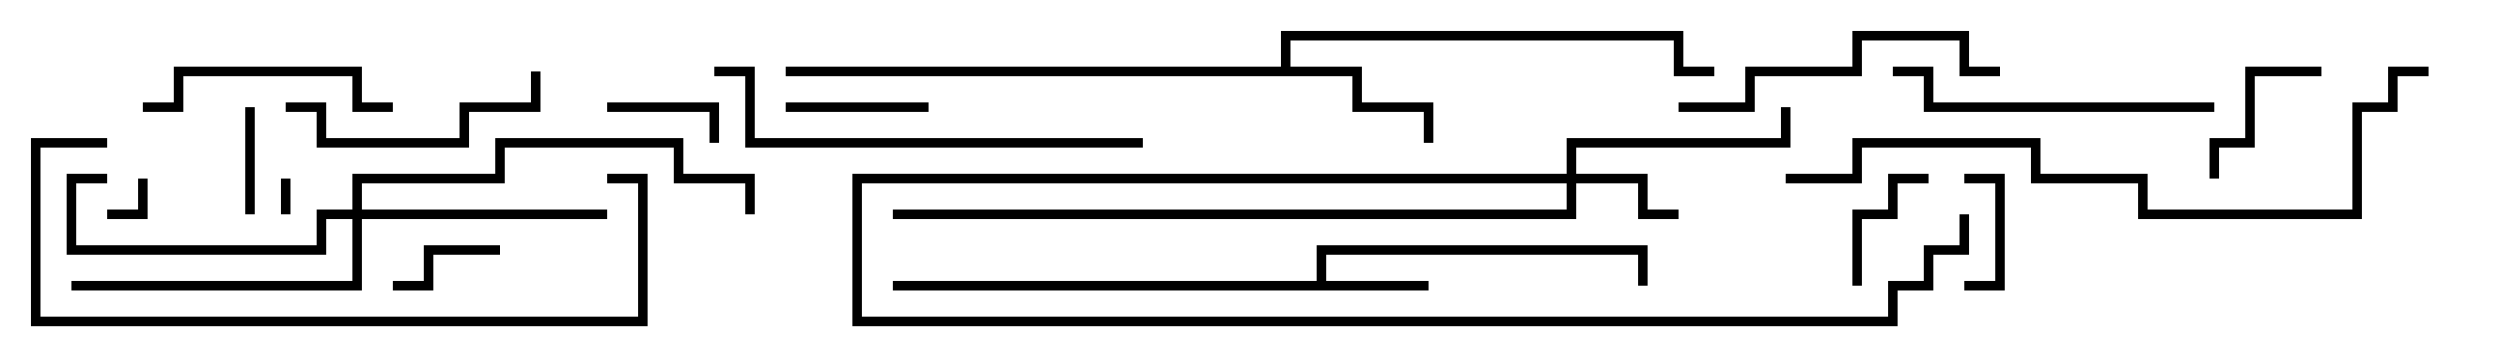 <svg version="1.1" width="105" height="15" xmlns="http://www.w3.org/2000/svg"><path d="M55.3,11.8L55.3,10.3L69.2,10.3L69.2,12L68.8,12L68.8,10.7L55.7,10.7L55.7,11.8L60,11.8L60,12.2L37.5,12.2L37.5,11.8z" stroke="none"/><path d="M53.8,2.8L53.8,1.3L70.7,1.3L70.7,2.8L72,2.8L72,3.2L70.3,3.2L70.3,1.7L54.2,1.7L54.2,2.8L57.2,2.8L57.2,4.3L60.2,4.3L60.2,6L59.8,6L59.8,4.7L56.8,4.7L56.8,3.2L33,3.2L33,2.8z" stroke="none"/><path d="M65.8,7.3L65.8,5.8L74.8,5.8L74.8,4.5L75.2,4.5L75.2,6.2L66.2,6.2L66.2,7.3L69.2,7.3L69.2,8.8L70.5,8.8L70.5,9.2L68.8,9.2L68.8,7.7L66.2,7.7L66.2,9.2L37.5,9.2L37.5,8.8L65.8,8.8L65.8,7.7L36.2,7.7L36.2,13.3L79.3,13.3L79.3,11.8L80.8,11.8L80.8,10.3L82.3,10.3L82.3,9L82.7,9L82.7,10.7L81.2,10.7L81.2,12.2L79.7,12.2L79.7,13.7L35.8,13.7L35.8,7.3z" stroke="none"/><path d="M14.8,8.8L14.8,7.3L20.8,7.3L20.8,5.8L28.7,5.8L28.7,7.3L31.7,7.3L31.7,9L31.3,9L31.3,7.7L28.3,7.7L28.3,6.2L21.2,6.2L21.2,7.7L15.2,7.7L15.2,8.8L25.5,8.8L25.5,9.2L15.2,9.2L15.2,12.2L3,12.2L3,11.8L14.8,11.8L14.8,9.2L13.7,9.2L13.7,10.7L2.8,10.7L2.8,7.3L4.5,7.3L4.5,7.7L3.2,7.7L3.2,10.3L13.3,10.3L13.3,8.8z" stroke="none"/><path d="M12.2,9L11.8,9L11.8,7.5L12.2,7.5z" stroke="none"/><path d="M4.5,9.2L4.5,8.8L5.8,8.8L5.8,7.5L6.2,7.5L6.2,9.2z" stroke="none"/><path d="M10.3,4.5L10.7,4.5L10.7,9L10.3,9z" stroke="none"/><path d="M82.5,12.2L82.5,11.8L83.8,11.8L83.8,7.7L82.5,7.7L82.5,7.3L84.2,7.3L84.2,12.2z" stroke="none"/><path d="M21,10.3L21,10.7L18.2,10.7L18.2,12.2L16.5,12.2L16.5,11.8L17.8,11.8L17.8,10.3z" stroke="none"/><path d="M30.2,6L29.8,6L29.8,4.7L25.5,4.7L25.5,4.3L30.2,4.3z" stroke="none"/><path d="M78.2,12L77.8,12L77.8,8.8L79.3,8.8L79.3,7.3L81,7.3L81,7.7L79.7,7.7L79.7,9.2L78.2,9.2z" stroke="none"/><path d="M33,4.7L33,4.3L39,4.3L39,4.7z" stroke="none"/><path d="M93.2,7.5L92.8,7.5L92.8,5.8L94.3,5.8L94.3,2.8L97.5,2.8L97.5,3.2L94.7,3.2L94.7,6.2L93.2,6.2z" stroke="none"/><path d="M6,4.7L6,4.3L7.3,4.3L7.3,2.8L15.2,2.8L15.2,4.3L16.5,4.3L16.5,4.7L14.8,4.7L14.8,3.2L7.7,3.2L7.7,4.7z" stroke="none"/><path d="M12,4.7L12,4.3L13.7,4.3L13.7,5.8L19.3,5.8L19.3,4.3L22.3,4.3L22.3,3L22.7,3L22.7,4.7L19.7,4.7L19.7,6.2L13.3,6.2L13.3,4.7z" stroke="none"/><path d="M70.5,4.7L70.5,4.3L73.3,4.3L73.3,2.8L77.8,2.8L77.8,1.3L82.7,1.3L82.7,2.8L84,2.8L84,3.2L82.3,3.2L82.3,1.7L78.2,1.7L78.2,3.2L73.7,3.2L73.7,4.7z" stroke="none"/><path d="M79.5,3.2L79.5,2.8L81.2,2.8L81.2,4.3L93,4.3L93,4.7L80.8,4.7L80.8,3.2z" stroke="none"/><path d="M48,5.8L48,6.2L31.3,6.2L31.3,3.2L30,3.2L30,2.8L31.7,2.8L31.7,5.8z" stroke="none"/><path d="M4.5,5.8L4.5,6.2L1.7,6.2L1.7,13.3L26.8,13.3L26.8,7.7L25.5,7.7L25.5,7.3L27.2,7.3L27.2,13.7L1.3,13.7L1.3,5.8z" stroke="none"/><path d="M75,7.7L75,7.3L77.8,7.3L77.8,5.8L85.7,5.8L85.7,7.3L90.2,7.3L90.2,8.8L98.8,8.8L98.8,4.3L100.3,4.3L100.3,2.8L102,2.8L102,3.2L100.7,3.2L100.7,4.7L99.2,4.7L99.2,9.2L89.8,9.2L89.8,7.7L85.3,7.7L85.3,6.2L78.2,6.2L78.2,7.7z" stroke="none"/></svg>